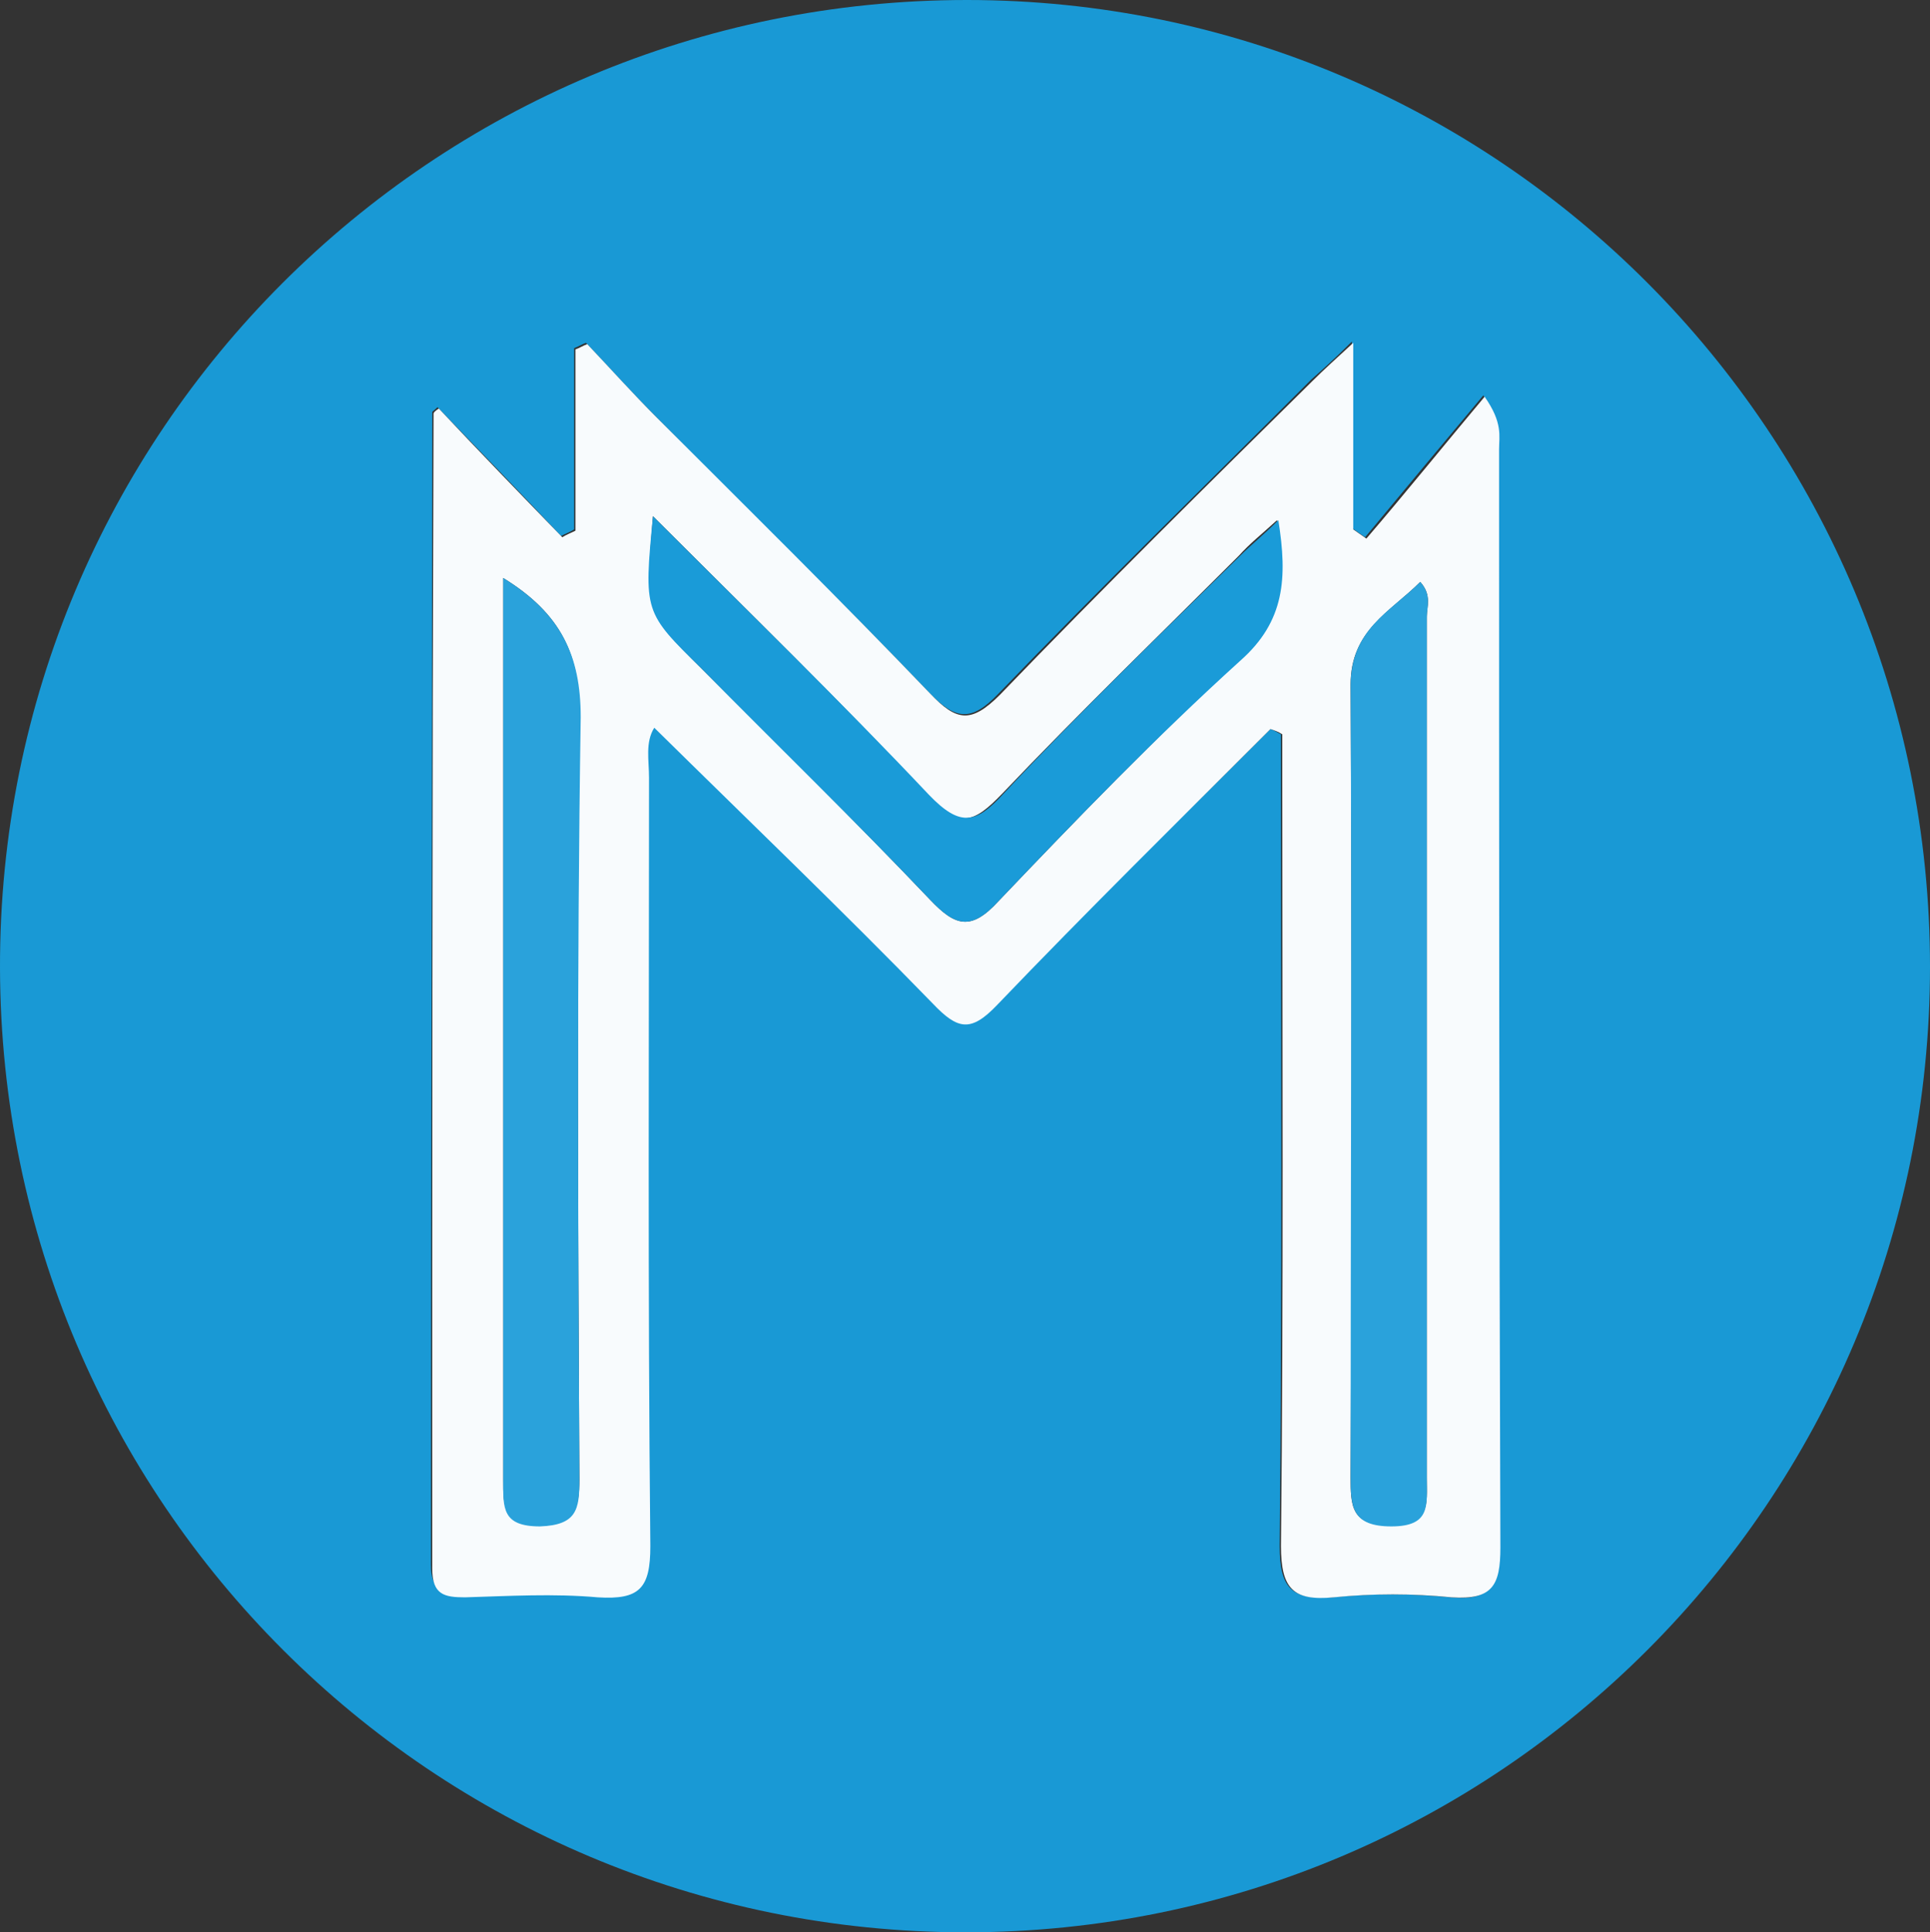 <?xml version="1.0" encoding="utf-8"?>
<!-- Generator: Adobe Illustrator 21.1.0, SVG Export Plug-In . SVG Version: 6.00 Build 0)  -->
<svg version="1.1" id="Layer_1" xmlns="http://www.w3.org/2000/svg" xmlns:xlink="http://www.w3.org/1999/xlink" x="0px" y="0px"
	 viewBox="0 0 146.9 147.1" style="enable-background:new 0 0 146.9 147.1;" xml:space="preserve">
<rect x="0" y="0" width="146.9" height="147.1" fill="#333333" stroke="none"/>
<style type="text/css">
	.st0{fill:#1999D5;}
	.st1{fill:#F8FBFD;}
	.st2{fill:#2AA2DB;}
	.st3{fill:#1A9BD8;}
</style>
<g>
	<path class="st0" d="M73.5,147.1c-40.6,0-73.4-32.8-73.5-73.4C-0.1,32.9,32.9,0,73.6,0c40.5,0,73.3,33,73.3,73.6
		C146.9,114.2,114.1,147.1,73.5,147.1z M96.7,55.5c0.3,0.1,0.6,0.3,0.8,0.4c0,1.2,0,2.4,0,3.7c0,19.4,0.1,38.7-0.1,58.1
		c0,3.2,0.9,4.1,4,3.9c3-0.3,6-0.3,9,0c3,0.3,3.7-0.9,3.7-3.8C114,89.9,114.1,62,114,34.1c0-0.9,0.3-2-1.1-4
		c-3.1,3.7-6.1,7.3-9,10.8c-0.3-0.2-0.7-0.5-1-0.7c0-4.6,0-9.1,0-14.2c-1.3,1.3-2.2,2.1-3.1,2.9c-8,8-16,15.8-23.8,23.9
		c-2.1,2.2-3.3,2-5.3-0.1c-6.8-7.1-13.9-14-20.8-21c-1.8-1.8-3.5-3.7-5.3-5.6c-0.3,0.1-0.6,0.3-0.9,0.4c0,4.6,0,9.2,0,13.8
		c-0.3,0.2-0.6,0.3-1,0.5c-3.1-3.3-6.3-6.6-9.4-9.8c-0.3,0.3-0.4,0.3-0.4,0.4c0,29.2-0.1,58.5-0.1,87.7c0,2,0.9,2.2,2.5,2.2
		c3.4-0.1,6.8-0.2,10.1,0c3.1,0.3,4-0.7,4-3.9c-0.2-19.5-0.1-39-0.1-58.5c0-1.3-0.4-2.6,0.4-3.8c7.2,7.1,14.3,13.9,21.2,21
		c1.9,2,2.9,2.2,4.9,0.1C82.7,69.3,89.8,62.4,96.7,55.5z"/>
	<path class="st1" d="M96.7,55.5c-7,7-14,13.9-20.8,21c-2,2.1-3,1.9-4.9-0.1c-6.9-7.1-14-13.9-21.2-21c-0.7,1.1-0.4,2.5-0.4,3.8
		c0,19.5-0.1,39,0.1,58.5c0,3.2-0.8,4.1-4,3.9c-3.4-0.3-6.7-0.1-10.1,0c-1.6,0-2.5-0.2-2.5-2.2C32.9,90,32.9,60.8,33,31.5
		c0-0.1,0.1-0.2,0.4-0.4c3.1,3.3,6.2,6.5,9.4,9.8c0.3-0.2,0.6-0.3,1-0.5c0-4.6,0-9.2,0-13.8c0.3-0.1,0.6-0.3,0.9-0.4
		c1.8,1.9,3.5,3.8,5.3,5.6c7,7,14,13.9,20.8,21c2,2.1,3.1,2.3,5.3,0.1c7.8-8.1,15.8-16,23.8-23.9c0.9-0.9,1.8-1.7,3.1-2.9
		c0,5.1,0,9.7,0,14.2c0.3,0.2,0.7,0.5,1,0.7c3-3.5,5.9-7.1,9-10.8c1.4,2,1.1,3,1.1,4c0,27.9,0,55.7,0.1,83.6c0,2.9-0.6,4-3.7,3.8
		c-3-0.3-6-0.3-9,0c-3.1,0.3-4-0.7-4-3.9c0.2-19.4,0.1-38.7,0.1-58.1c0-1.2,0-2.4,0-3.7C97.3,55.7,97,55.6,96.7,55.5z M38.3,44
		c0,6.9,0,13.2,0,19.5c0,16.4,0,32.7,0,49.1c0,2.1,0,3.5,2.8,3.5c2.7,0,3-1.3,3-3.5C44,93.3,43.9,74,44.1,54.6
		C44.2,49.9,42.7,46.7,38.3,44z M108.1,44.3c-2.3,2.3-5.3,3.7-5.3,7.8c0.1,20.1,0.1,40.2,0,60.3c0,2.2,0,3.8,3.1,3.7
		c3,0,2.7-1.6,2.7-3.6c0-21.9,0-43.7,0-65.6C108.6,46.2,109,45.3,108.1,44.3z M49.7,39.3c-0.6,7.3-0.6,7.3,3.7,11.6
		c5.8,5.8,11.7,11.6,17.4,17.6c1.9,2,3.1,2.4,5.2,0.1C82,62.3,88,56.1,94.3,50.3c3.4-3.1,3.7-6.3,2.9-10.7c-1.2,1.1-2.1,1.8-2.9,2.7
		c-6,6-12.1,11.9-18,18.1c-2.2,2.3-3.3,2.7-5.7,0.1C64,53.4,57,46.6,49.7,39.3z"/>
	<path class="st2" d="M38.3,44c4.4,2.7,5.9,5.9,5.9,10.6C43.9,74,44,93.3,44.1,112.7c0,2.2-0.2,3.4-3,3.5c-2.9,0-2.8-1.4-2.8-3.5
		c0-16.4,0-32.7,0-49.1C38.3,57.2,38.3,50.9,38.3,44z"/>
	<path class="st2" d="M108.1,44.3c0.9,1,0.5,1.9,0.5,2.7c0,21.9,0,43.7,0,65.6c0,2,0.3,3.6-2.7,3.6c-3,0-3.1-1.5-3.1-3.7
		c0-20.1,0.1-40.2,0-60.3C102.8,47.9,105.8,46.6,108.1,44.3z"/>
	<path class="st3" d="M49.7,39.3c7.4,7.4,14.3,14.1,21,21.2c2.4,2.5,3.6,2.2,5.7-0.1c5.8-6.2,11.9-12.1,18-18.1
		c0.8-0.8,1.8-1.6,2.9-2.7c0.7,4.4,0.5,7.7-2.9,10.7C88,56.1,82,62.3,76,68.6c-2.1,2.3-3.3,1.9-5.2-0.1c-5.7-6-11.6-11.7-17.4-17.6
		C49,46.6,49,46.6,49.7,39.3z"/>
</g>
</svg>
